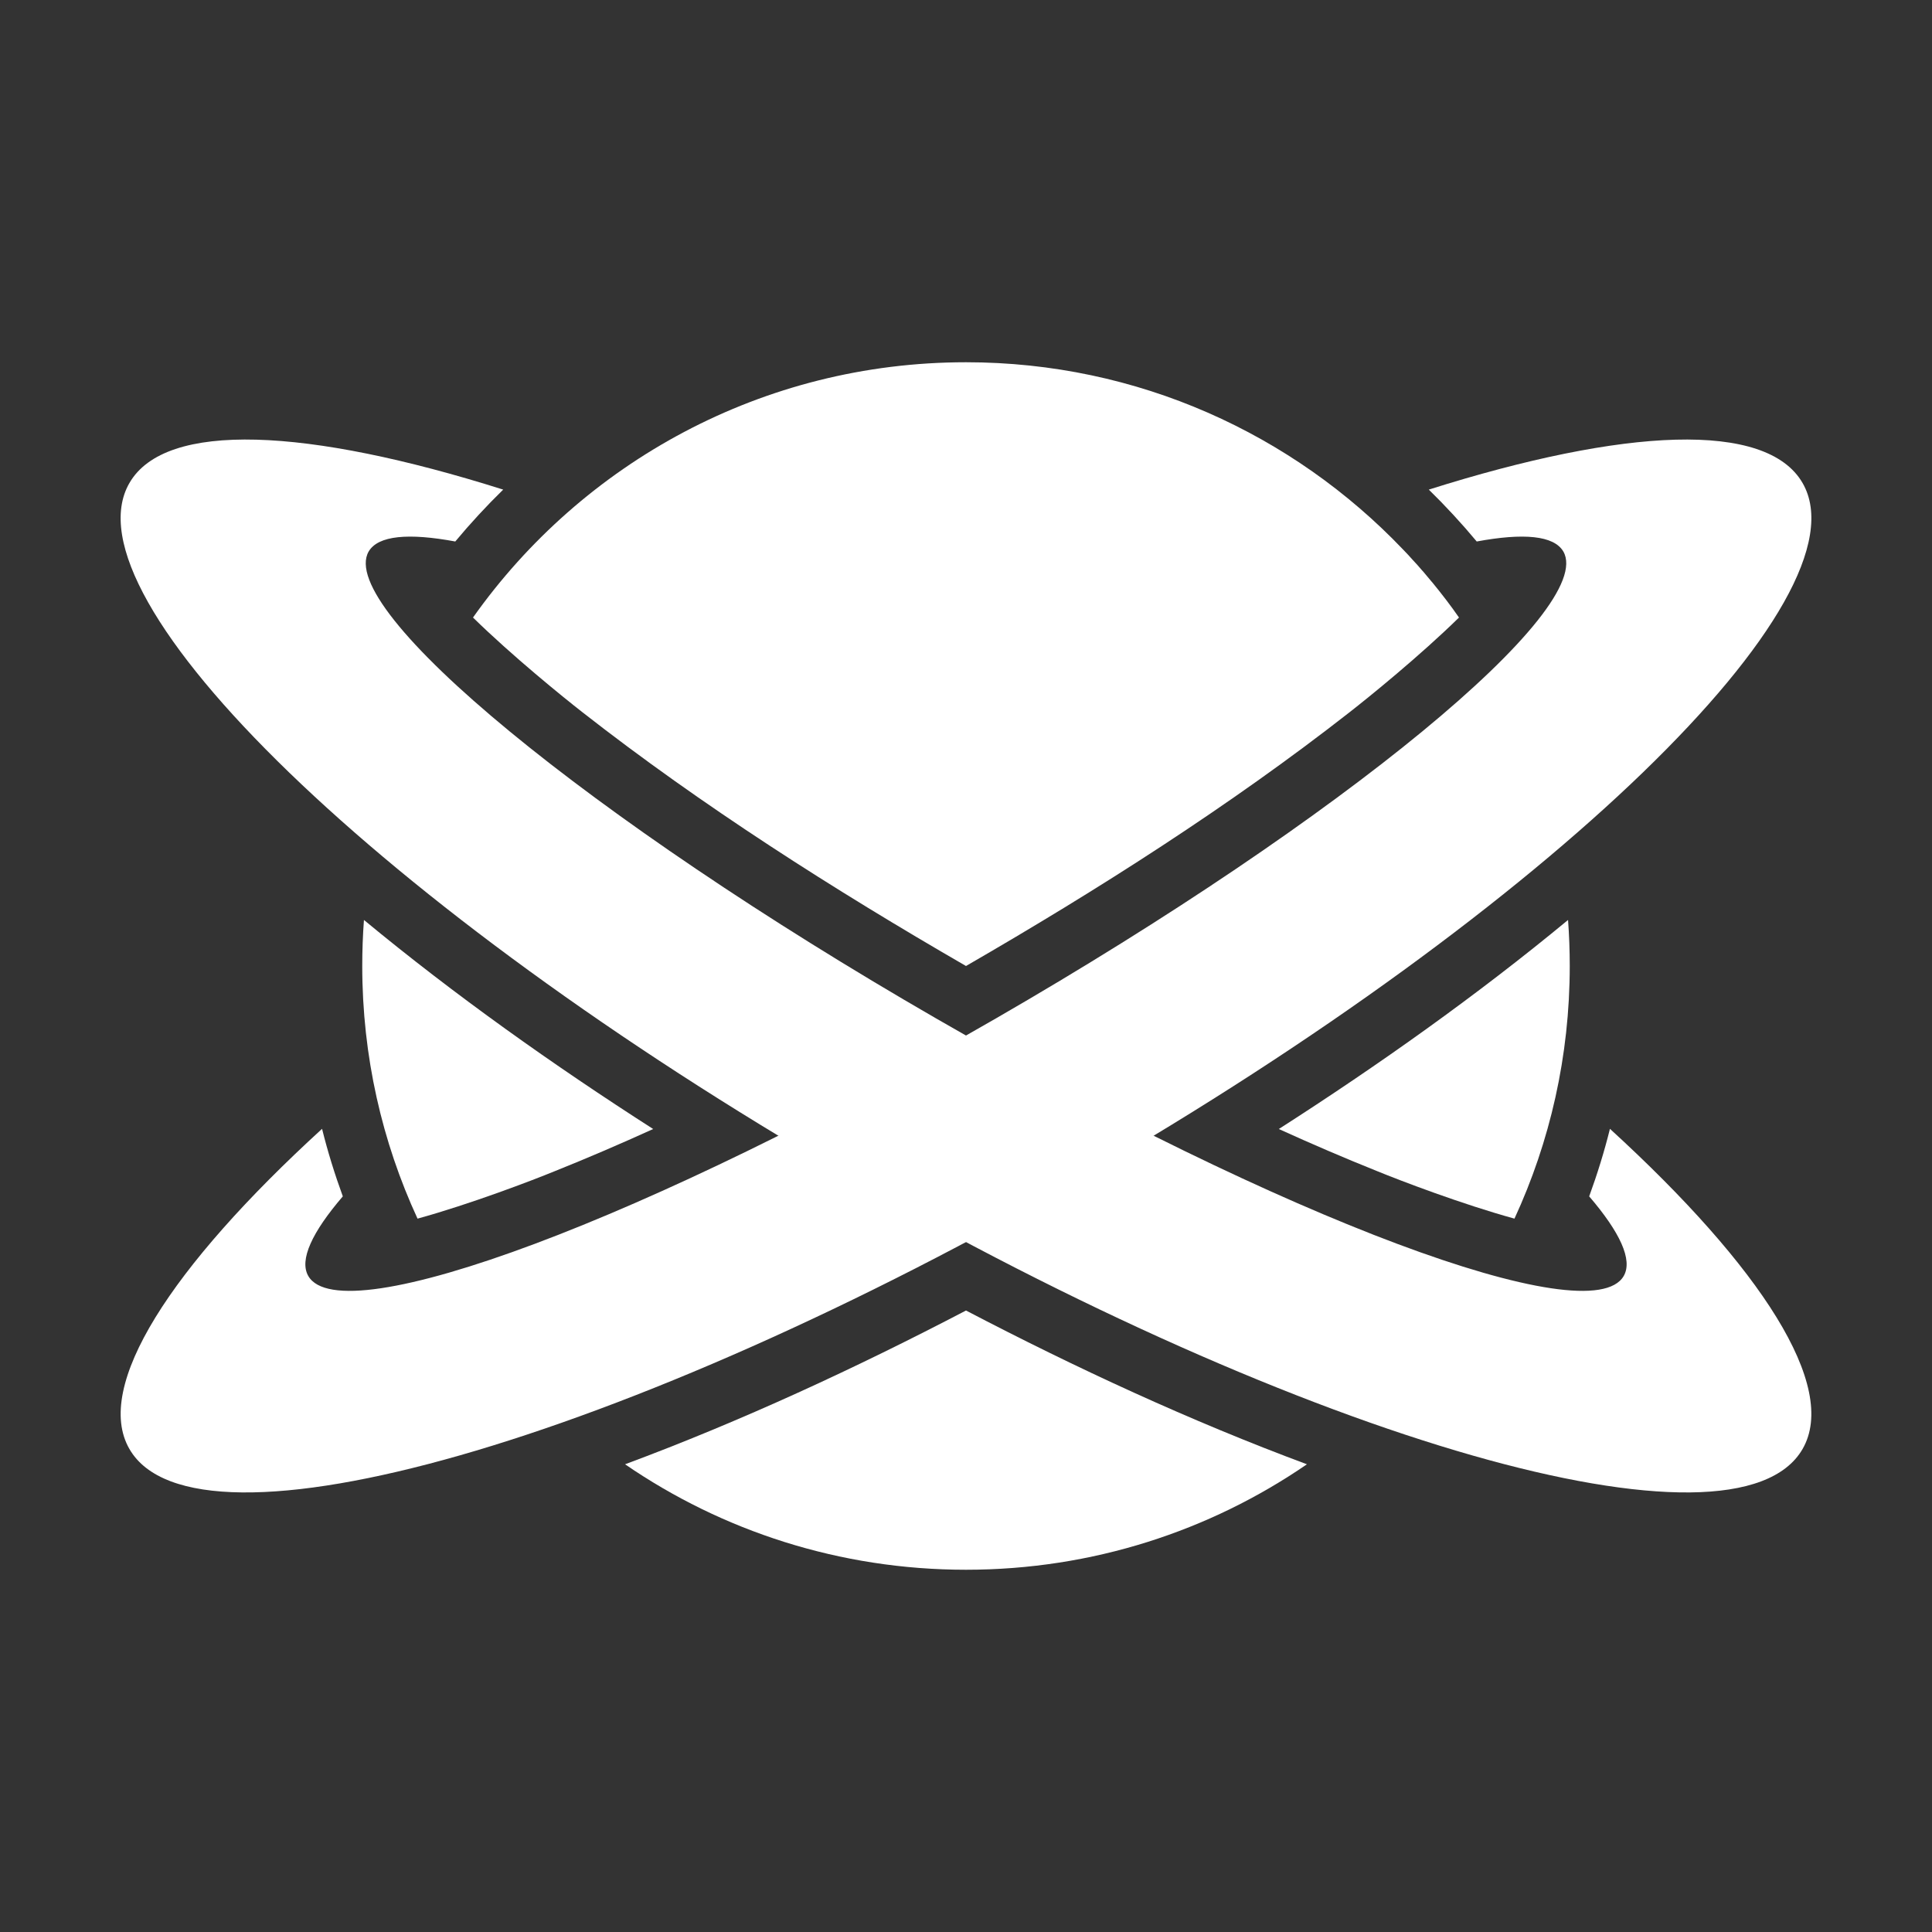 <?xml version="1.0" encoding="UTF-8"?>
<!DOCTYPE svg PUBLIC "-//W3C//DTD SVG 1.1//EN" "http://www.w3.org/Graphics/SVG/1.1/DTD/svg11.dtd">
<svg xmlns="http://www.w3.org/2000/svg" xml:space="preserve" width="1024px" height="1024px" shape-rendering="geometricPrecision" text-rendering="geometricPrecision" image-rendering="optimizeQuality" fill-rule="nonzero" clip-rule="evenodd" viewBox="0 0 10240 10240" xmlns:xlink="http://www.w3.org/1999/xlink">
	<rect x="0" y="0" width="10240" height="10240" fill="#333333" stroke="none"/>
	<title>atom icon</title>
	<desc>atom icon from the IconExperience.com O-Collection. Copyright by INCORS GmbH (www.incors.com).</desc>
	<path id="curve2" fill="#FFFFFF" d="M5120 1920c911,0 1733,381 2316,992l0 0c18,18 35,37 52,56l1 1c17,18 33,36 49,55l4 4c15,18 31,37 46,55l2 2c50,61 98,123 143,188 -207,203 -480,424 -580,502 -634,496 -1337,943 -2033,1345l0 0 0 0c-696,-402 -1399,-849 -2033,-1345 -100,-78 -373,-299 -580,-502 580,-819 1534,-1353 2613,-1353zm-1658 4064c-174,79 -348,154 -523,224 -117,48 -446,174 -726,251 -188,-407 -293,-861 -293,-1339 0,-82 3,-163 9,-244 481,398 1004,769 1533,1108zm4849 -1108c6,81 9,162 9,244 0,478 -105,932 -293,1339 -280,-77 -609,-203 -726,-251 -175,-70 -349,-145 -523,-224 529,-339 1052,-710 1533,-1108zm-1384 2885c-514,353 -1137,559 -1807,559 -670,0 -1293,-206 -1807,-559 614,-228 1225,-511 1807,-815 582,304 1193,587 1807,815z"/>
	<path id="curve1" fill="#FFFFFF" d="M7573 2595c1038,-328 1790,-366 1981,-35 354,612 -1345,2255 -3794,3669 -2449,1413 -4721,2063 -5074,1451 -191,-331 218,-963 1021,-1697 30,121 67,240 110,358 -163,190 -232,337 -183,422 177,306 1809,-305 3646,-1366 1837,-1060 3182,-2168 3006,-2474 -50,-85 -211,-99 -459,-53 -80,-96 -165,-188 -254,-275z"/>
	<path id="curve0" fill="#FFFFFF" d="M2667 2595c-1038,-328 -1790,-366 -1981,-35 -354,612 1345,2255 3794,3669 2449,1413 4721,2063 5074,1451 191,-331 -218,-963 -1021,-1697 -30,121 -67,240 -110,358 163,190 232,337 183,422 -177,306 -1809,-305 -3646,-1366 -1837,-1060 -3182,-2168 -3006,-2474 50,-85 211,-99 459,-53 80,-96 165,-188 254,-275z"/>
</svg>
